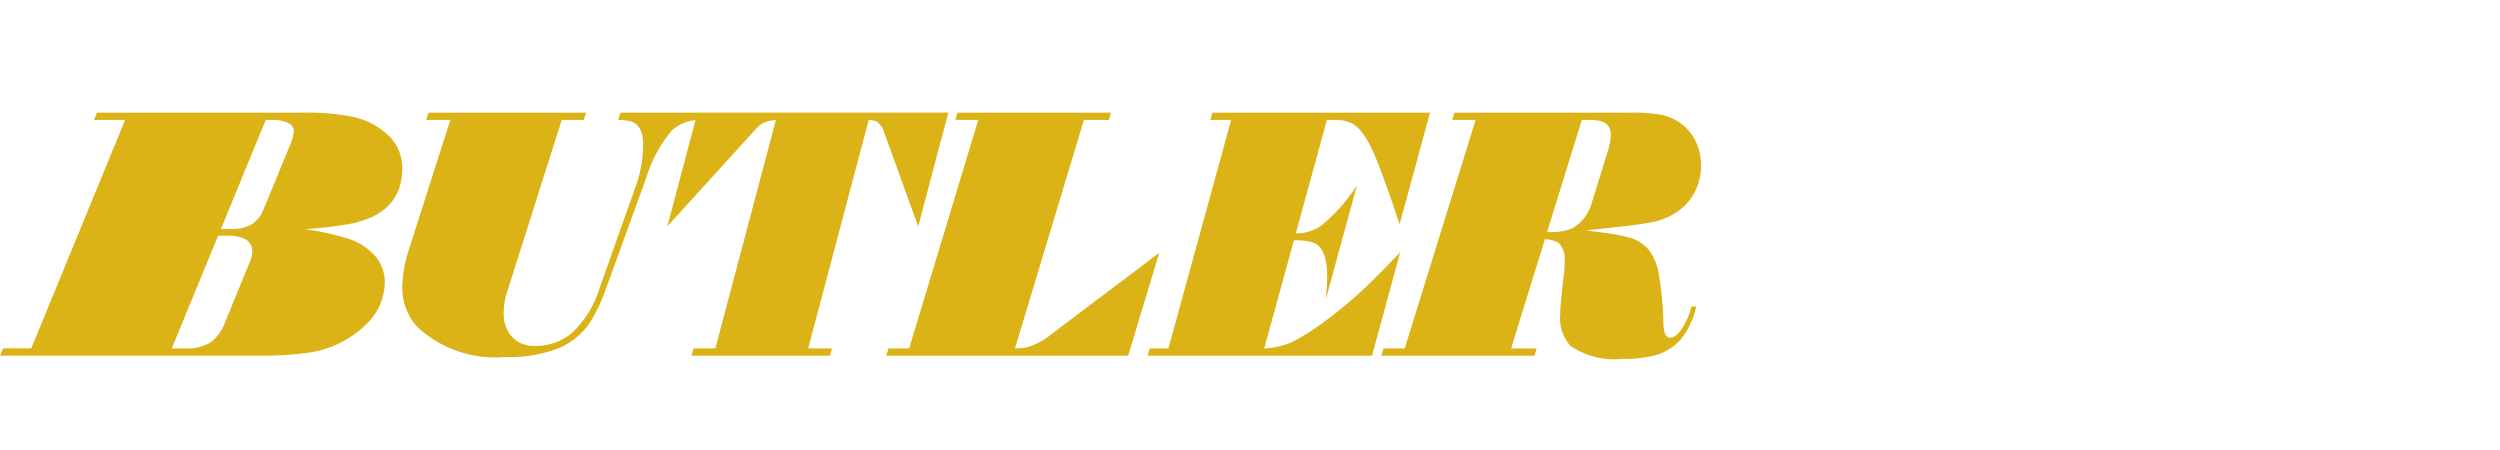 <svg width="111" height="20" viewBox="0 0 111 20" fill="none" xmlns="http://www.w3.org/2000/svg">
<path fill-rule="evenodd" clip-rule="evenodd" d="M15.491 10.607C14.858 10.412 14.212 10.266 13.557 10.172C14.217 10.132 14.873 10.056 15.525 9.944C17.083 9.643 17.862 8.818 17.862 7.469C17.866 6.978 17.689 6.503 17.367 6.133C16.876 5.62 16.233 5.279 15.534 5.16C14.841 5.036 14.137 4.983 13.434 5.002H4.309L4.172 5.326H5.556L1.387 15.467H0.141L0.004 15.791H11.504C12.24 15.805 12.975 15.76 13.704 15.657C14.665 15.522 15.557 15.085 16.252 14.408C16.509 14.168 16.715 13.88 16.858 13.559C17.001 13.239 17.079 12.893 17.086 12.542C17.091 12.1 16.931 11.672 16.637 11.342C16.324 11.003 15.93 10.749 15.491 10.607ZM10.22 10.172H9.808L11.798 5.326H12.146C12.33 5.322 12.512 5.352 12.686 5.412C12.924 5.499 13.043 5.632 13.043 5.812C13.031 6.005 12.985 6.195 12.906 6.373L11.687 9.33C11.57 9.637 11.341 9.887 11.045 10.03C10.782 10.132 10.502 10.181 10.22 10.172ZM8.25 15.472H7.627L9.684 10.465H10.184C10.398 10.459 10.61 10.499 10.807 10.584C10.923 10.625 11.023 10.701 11.093 10.802C11.164 10.902 11.201 11.022 11.201 11.145C11.198 11.306 11.165 11.464 11.101 11.612L10.001 14.285C9.877 14.663 9.636 14.992 9.314 15.226C8.988 15.403 8.62 15.489 8.25 15.472ZM30.458 5.424C30.595 5.377 30.736 5.346 30.879 5.331L29.629 10.053L33.567 5.721C33.71 5.55 33.902 5.429 34.118 5.373C34.197 5.358 34.308 5.342 34.45 5.326L31.761 15.47H30.79L30.701 15.794H36.848L36.937 15.47H35.883L38.572 5.326C38.7 5.326 38.826 5.353 38.943 5.404C39.104 5.535 39.219 5.716 39.269 5.918L40.769 10.053L42.107 5H30.967L30.966 5.002H27.546L27.446 5.326C27.633 5.324 27.819 5.346 28.001 5.39C28.371 5.495 28.556 5.833 28.556 6.402C28.556 7.03 28.447 7.653 28.236 8.244L26.628 12.775C26.4 13.54 25.976 14.233 25.397 14.783C24.933 15.167 24.347 15.372 23.746 15.36C23.42 15.376 23.1 15.272 22.846 15.067C22.681 14.918 22.552 14.735 22.469 14.53C22.386 14.324 22.349 14.103 22.364 13.882C22.364 13.581 22.412 13.282 22.506 12.996L24.94 5.326H25.915L26.022 5.002H19.027L18.92 5.326H19.995L18.174 11.022C17.984 11.564 17.878 12.132 17.861 12.706C17.84 13.368 18.074 14.012 18.516 14.506C19.041 14.995 19.663 15.368 20.343 15.6C21.022 15.832 21.743 15.917 22.458 15.85C23.292 15.883 24.125 15.737 24.899 15.423C25.424 15.178 25.873 14.796 26.199 14.316C26.501 13.83 26.744 13.309 26.925 12.766L28.683 7.926C28.915 7.144 29.305 6.418 29.829 5.793C30.012 5.629 30.226 5.504 30.458 5.424ZM50.088 15.796L51.47 11.226L46.67 14.846C46.355 15.112 45.987 15.309 45.591 15.423C45.417 15.454 45.241 15.47 45.065 15.47L48.126 5.326H49.232L49.326 5.002H42.516L42.416 5.326H43.434L40.365 15.472H39.448L39.348 15.796H50.088ZM63.494 5.001L62.141 9.959C61.697 8.61 61.327 7.584 61.033 6.883C60.682 6.066 60.322 5.586 59.95 5.444C59.749 5.361 59.532 5.321 59.314 5.326H58.914L57.533 10.362C57.947 10.37 58.352 10.242 58.685 9.998C59.297 9.493 59.825 8.895 60.25 8.226L58.867 13.288C58.908 12.871 58.928 12.538 58.928 12.288C58.928 11.519 58.759 11.028 58.42 10.817C58.11 10.698 57.778 10.649 57.447 10.675L56.131 15.475C56.543 15.453 56.949 15.362 57.331 15.206C57.876 14.927 58.394 14.598 58.879 14.226C59.478 13.782 60.05 13.303 60.593 12.791C60.94 12.464 61.464 11.937 62.166 11.21L60.917 15.794H50.953L51.045 15.47H51.877L54.662 5.326H53.738L53.83 5.002L63.494 5.001ZM74.611 15.082C74.961 14.657 75.202 14.152 75.311 13.611L75.103 13.61C75.038 13.867 74.943 14.117 74.819 14.352C74.593 14.779 74.37 14.992 74.148 14.992C73.968 14.992 73.871 14.795 73.857 14.399C73.848 13.639 73.776 12.88 73.643 12.13C73.584 11.768 73.444 11.423 73.231 11.123C73.018 10.864 72.736 10.671 72.418 10.566C71.942 10.437 71.456 10.35 70.965 10.305C70.882 10.294 70.702 10.268 70.425 10.226C71.882 10.083 72.835 9.967 73.282 9.877C73.824 9.791 74.33 9.552 74.741 9.189C74.995 8.954 75.196 8.667 75.331 8.348C75.465 8.029 75.531 7.686 75.523 7.339C75.534 6.795 75.353 6.264 75.011 5.839C74.671 5.431 74.194 5.162 73.669 5.08C73.209 5.014 72.744 4.988 72.279 5.001H64.579L64.479 5.325H65.517L62.369 15.472H61.428L61.328 15.796H68.128L68.228 15.472H67.093L68.593 10.624C68.81 10.619 69.024 10.677 69.209 10.79C69.309 10.898 69.383 11.026 69.429 11.165C69.474 11.305 69.489 11.452 69.472 11.598C69.472 11.745 69.466 11.893 69.451 12.04C69.331 13.047 69.271 13.693 69.271 13.977C69.25 14.223 69.278 14.471 69.354 14.706C69.43 14.941 69.553 15.159 69.714 15.345C70.398 15.821 71.232 16.029 72.059 15.931C72.594 15.949 73.129 15.882 73.643 15.73C74.015 15.599 74.348 15.376 74.611 15.082ZM69.812 10.14C69.455 10.278 69.072 10.332 68.691 10.299L70.234 5.325H70.629C71.224 5.325 71.521 5.541 71.521 5.973C71.513 6.219 71.469 6.461 71.39 6.693L70.69 8.954C70.631 9.201 70.523 9.433 70.372 9.637C70.221 9.841 70.031 10.012 69.812 10.14Z" fill="#DBB316"/>
</svg>
